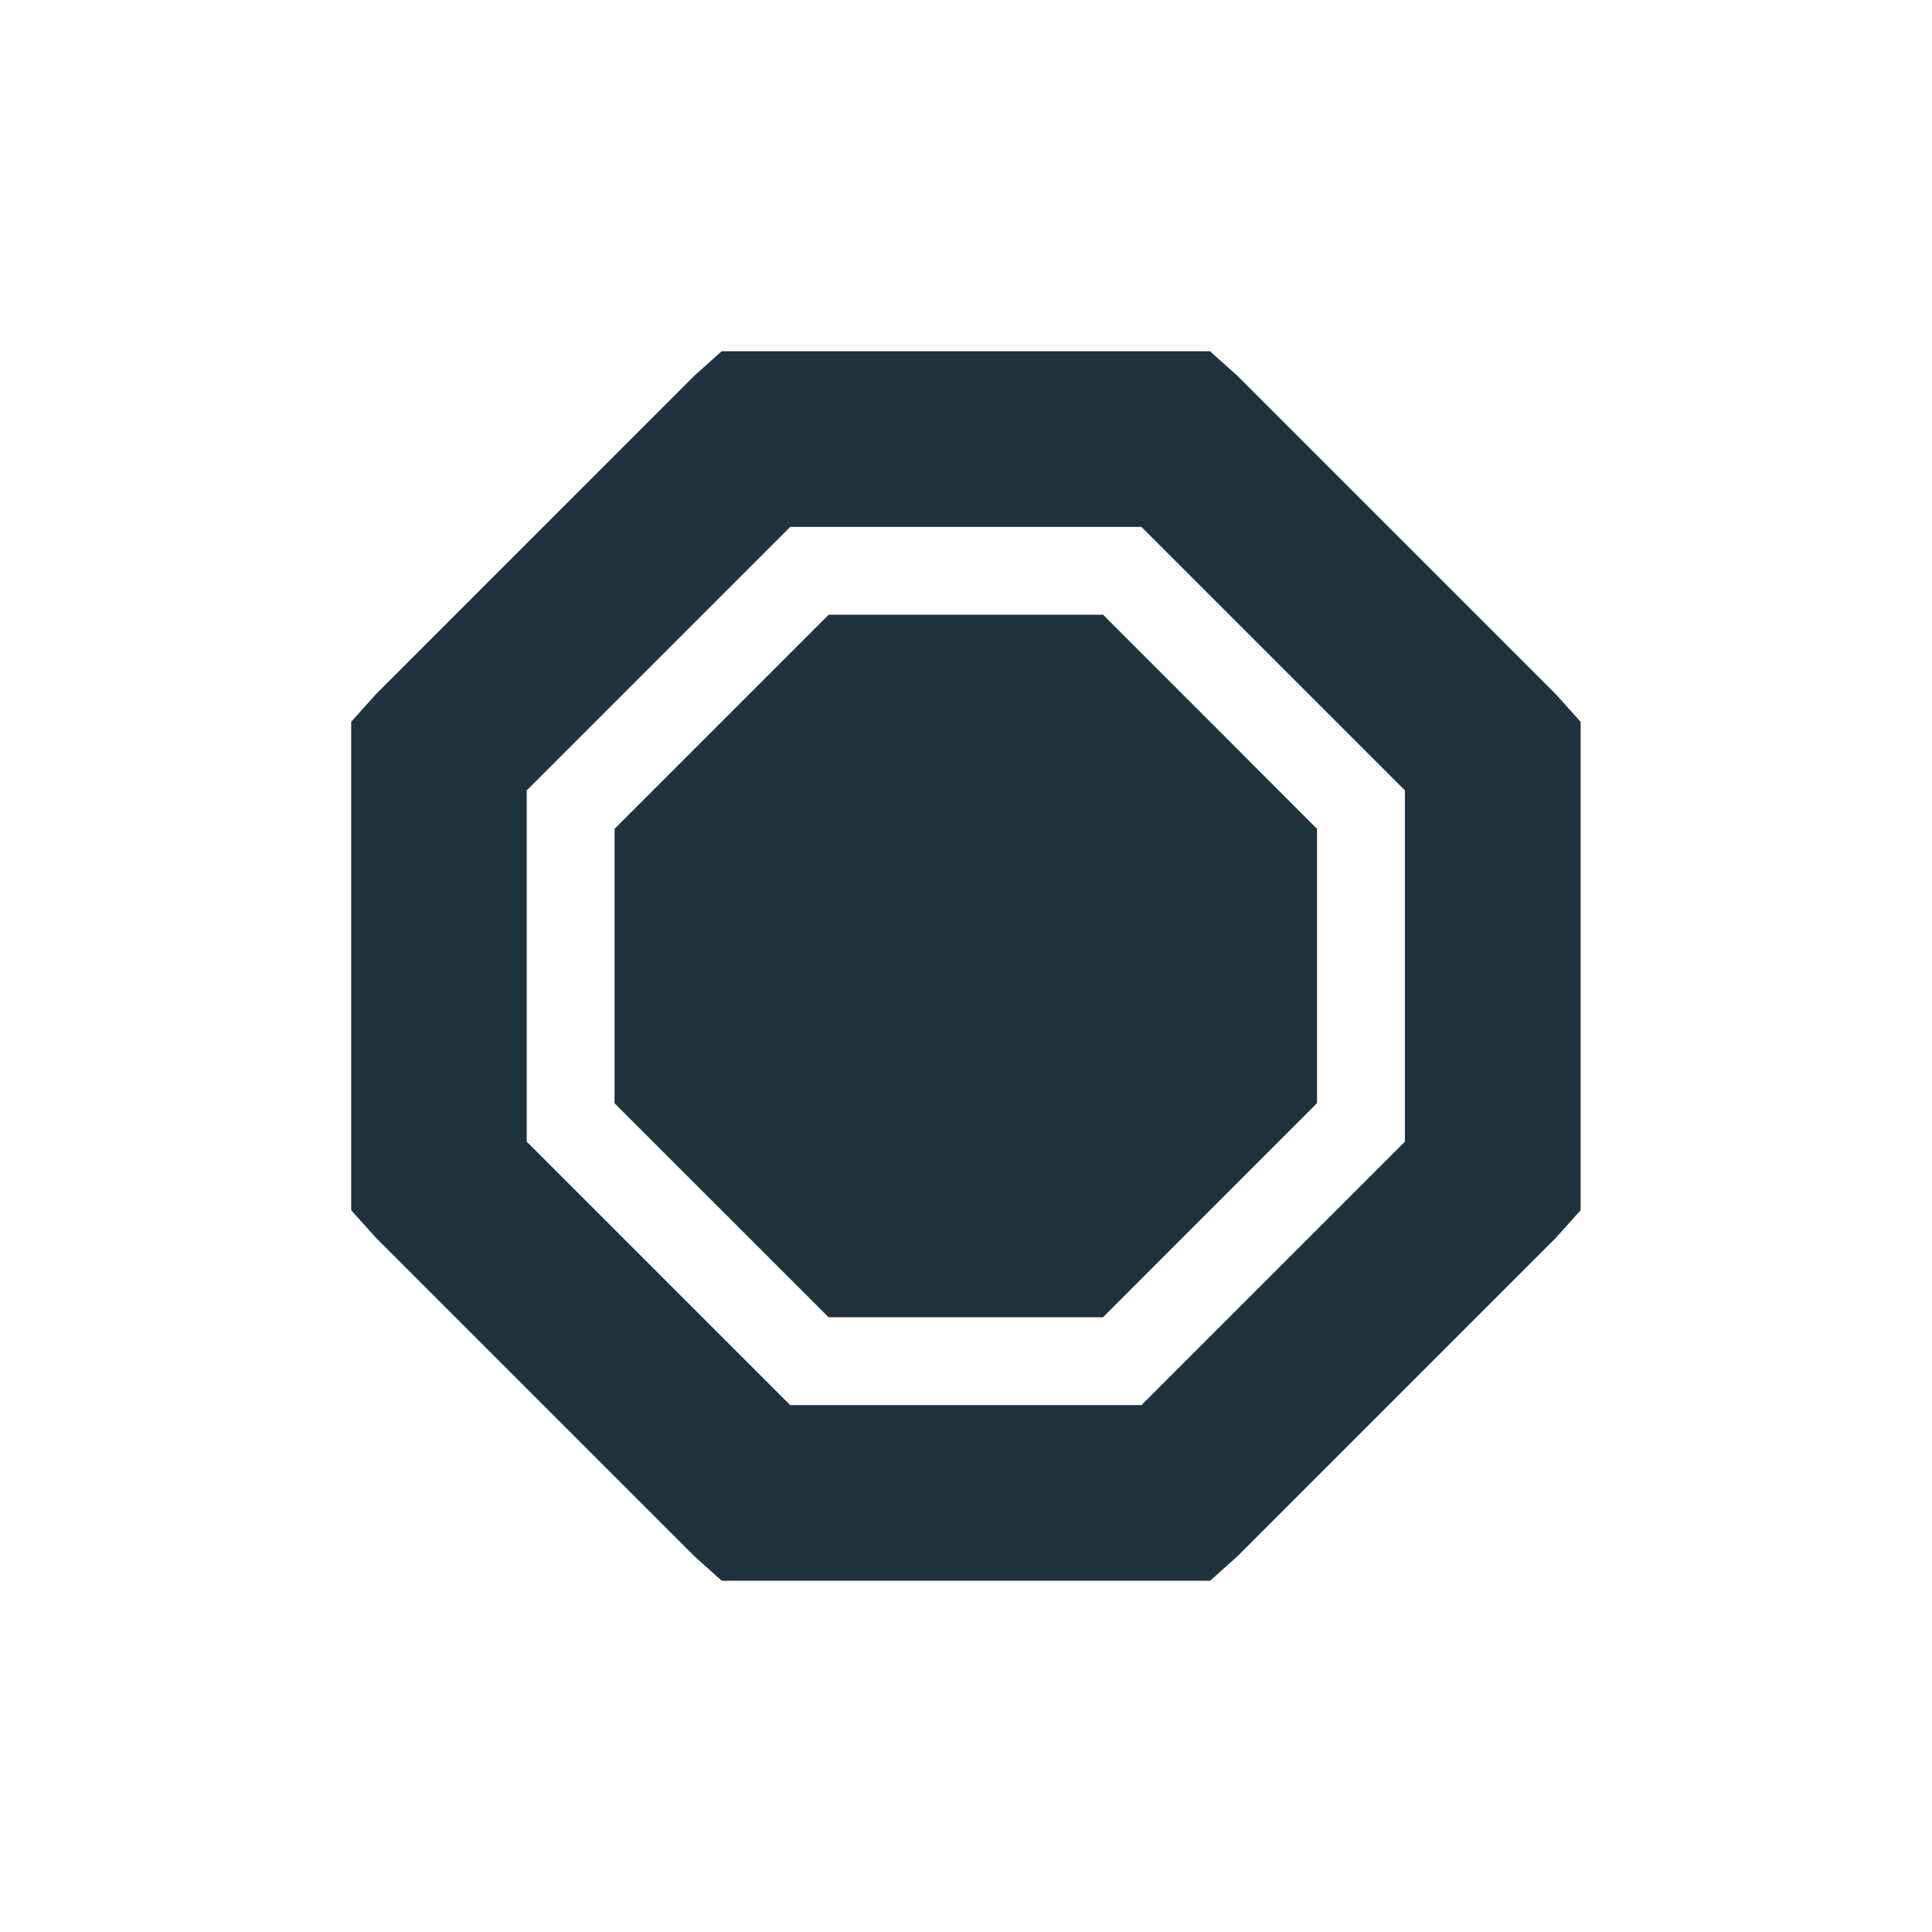 <svg xmlns="http://www.w3.org/2000/svg" width="22" height="22" version="1.1" id="svg7"><defs id="defs3"><style type="text/css" id="current-color-scheme"></style></defs><path transform="translate(3 3)" d="M5.217 1l-.313.281L1.28 4.906l-.281.313v5.562l.281.313 3.625 3.625.313.281h5.562l.313-.281 3.625-3.625.281-.313V5.22l-.281-.313-3.625-3.625L10.779 1H5.217zm.781 2h4l3 3v4l-3 3h-4l-3-3V6l3-3zm.438 1L3.998 6.438v3.125L6.436 12H9.56l2.437-2.438V6.438L9.561 4H6.436z" id="path5" fill="currentColor" opacity="1" color="#1e333d"/></svg>